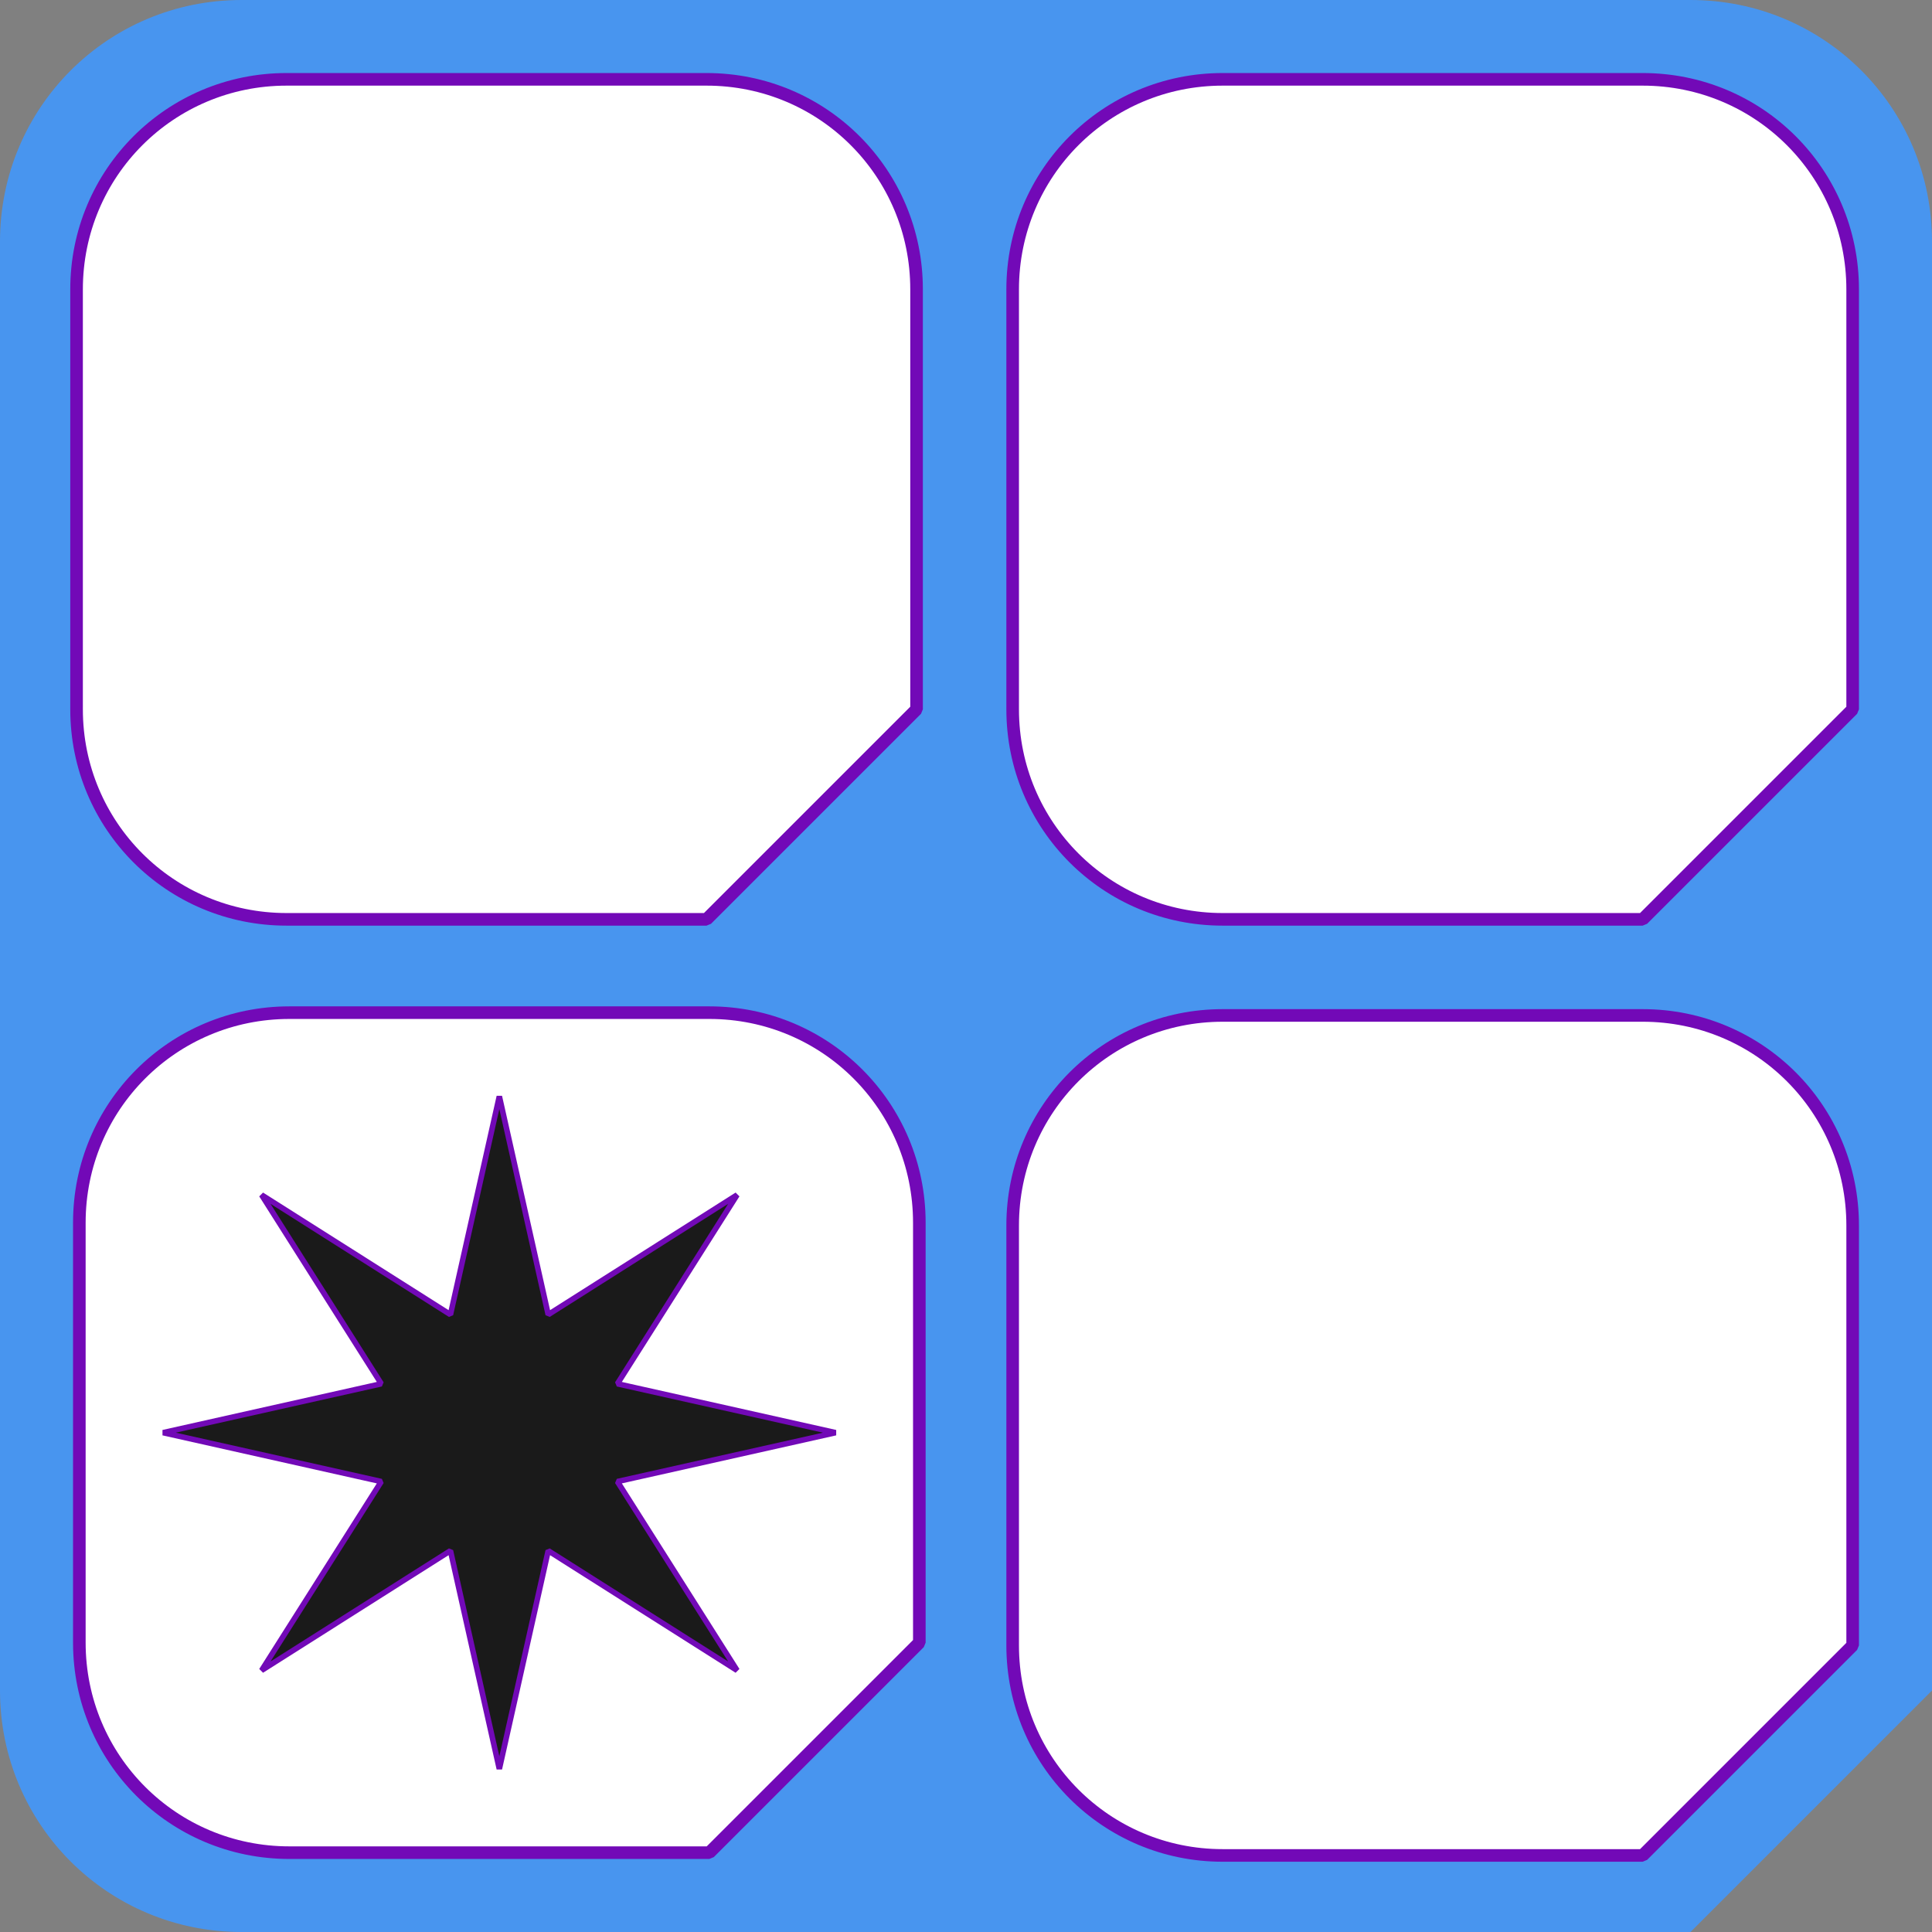 <?xml version="1.0" encoding="UTF-8" standalone="no"?>
<svg
   xmlns:dc="http://purl.org/dc/elements/1.1/"
   xmlns:cc="http://creativecommons.org/ns#"
   xmlns:rdf="http://www.w3.org/1999/02/22-rdf-syntax-ns#"
   xmlns:svg="http://www.w3.org/2000/svg"
   xmlns="http://www.w3.org/2000/svg"
   xmlns:sodipodi="http://sodipodi.sourceforge.net/DTD/sodipodi-0.dtd"
   xmlns:inkscape="http://www.inkscape.org/namespaces/inkscape"
   width="46mm"
   height="46mm"
   viewBox="0 0 46 46"
   version="1.1"
   id="svg8"
   inkscape:version="1.0.2-2 (e86c870879, 2021-01-15)"
   sodipodi:docname="SlabShed_duplicateMe_overview1.svg"
   inkscape:export-filename="F:\git\slabShed\collections\_SlabShed_duplicateMe\shed_2_1x1_duplicateMe_pink.png"
   inkscape:export-xdpi="198.78262"
   inkscape:export-ydpi="198.78262">
  <rect x="0" y="0" width="46" height="46" fill="#808080" stroke="none"/>
  <defs
     id="defs2" />
  <sodipodi:namedview
     id="base"
     pagecolor="#7e99b9"
     bordercolor="#f72585"
     borderopacity="1"
     inkscape:pageopacity="0"
     inkscape:pageshadow="2"
     inkscape:zoom="4.0000001"
     inkscape:cx="68.041548"
     inkscape:cy="88.810172"
     inkscape:document-units="mm"
     inkscape:current-layer="layer2"
     showgrid="true"
     units="mm"
     inkscape:pagecheckerboard="true"
     borderlayer="true"
     inkscape:showpageshadow="true"
     inkscape:window-width="1920"
     inkscape:window-height="1017"
     inkscape:window-x="-8"
     inkscape:window-y="598"
     inkscape:window-maximized="1"
     inkscape:document-rotation="0"
     fit-margin-top="0"
     fit-margin-left="0"
     fit-margin-right="0"
     fit-margin-bottom="0"
     showborder="true"
     inkscape:snap-page="true"
     inkscape:snap-global="false"
     inkscape:snap-bbox="true"
     inkscape:snap-grids="false">
    <inkscape:grid
       type="xygrid"
       id="grid901"
       spacingx="2.222"
       spacingy="2.222"
       empspacing="3"
       units="mm"
       empcolor="#00d6e5"
       empopacity="0.8"
       color="#00c2d1"
       opacity="0.4"
       originx="24.111"
       originy="1.889" />
    <inkscape:grid
       type="xygrid"
       id="grid903"
       spacingx="2.5"
       empspacing="2"
       spacingy="2.5"
       color="#ffffff"
       opacity="0.102"
       empcolor="#ffffff"
       empopacity="0.4"
       units="mm"
       originx="24.111"
       originy="1.889" />
  </sodipodi:namedview>
  <g
     inkscape:groupmode="layer"
     id="layer3"
     inkscape:label="Shed"
     style="display:inline"
     sodipodi:insensitive="true">
    <path
       id="rect89"
       style="display:inline;fill:#4895ef;stroke-width:1.5;stroke-linejoin:bevel;paint-order:stroke markers fill;stop-color:#000000"
       d="m -18.361,-1.889 h 34.5 c 3.186,0 5.75,2.565 5.75,5.75 V 38.361 l -5.75,5.75 h -34.5 c -3.186,0 -5.75,-2.564 -5.75,-5.75 V 3.861 c 0,-3.185 2.564,-5.75 5.75,-5.75 z"
       sodipodi:nodetypes="sssccssss"
       transform="translate(24.111,1.889)" />
  </g>
  <g
     inkscape:groupmode="layer"
     id="layer4"
     inkscape:label="Rack"
     style="display:inline"
     sodipodi:insensitive="true">
    <path
       id="rect838"
       style="display:inline;fill:#1164c4;fill-opacity:1;stroke:#333333;stroke-width:0.15;stroke-linejoin:bevel;stroke-miterlimit:4;stroke-dasharray:none;paint-order:stroke markers fill;stop-color:#000000"
       d="m 5,0 h 10 c 2.77,0 5,2.23 5,5 v 10 l -5,5 H 5 c -2.77,0 -5,-2.23 -5,-5 V 5 C 0,2.23 2.23,0 5,0 Z"
       sodipodi:nodetypes="sssccssss"
       inkscape:export-filename="F:\git\slabShed\collections\Slab_ digitalWorld\slab_digitalWorld_facebook.png"
       inkscape:export-xdpi="335"
       inkscape:export-ydpi="335"
       transform="translate(24.111,1.889)" />
    <path
       id="path839"
       style="display:inline;fill:#1164c4;fill-opacity:1;stroke:#333333;stroke-width:0.15;stroke-linejoin:bevel;stroke-miterlimit:4;stroke-dasharray:none;paint-order:stroke markers fill;stop-color:#000000"
       d="m 6.889,24.111 h 10 c 2.77,0 5,2.23 5,5 v 10 l -5,5 H 6.889 c -2.77,0 -5,-2.23 -5,-5 v -10 c 0,-2.77 2.23,-5 5,-5 z"
       sodipodi:nodetypes="sssccssss"
       inkscape:export-filename="F:\git\slabShed\collections\Slab_ digitalWorld\slab_digitalWorld_facebook.png"
       inkscape:export-xdpi="335"
       inkscape:export-ydpi="335" />
    <path
       id="path841"
       style="display:inline;fill:#1164c4;fill-opacity:1;stroke:#333333;stroke-width:0.15;stroke-linejoin:bevel;stroke-miterlimit:4;stroke-dasharray:none;paint-order:stroke markers fill;stop-color:#000000"
       d="m 6.823,1.889 h 10 c 2.77,0 5,2.23 5,5 v 10 l -5,5 H 6.823 c -2.77,0 -5,-2.23 -5,-5 V 6.889 c 0,-2.77 2.23,-5 5,-5 z"
       sodipodi:nodetypes="sssccssss"
       inkscape:export-filename="F:\git\slabShed\collections\Slab_ digitalWorld\slab_digitalWorld_facebook.png"
       inkscape:export-xdpi="335"
       inkscape:export-ydpi="335" />
    <path
       id="path843"
       style="display:inline;fill:#1164c4;fill-opacity:1;stroke:#333333;stroke-width:0.15;stroke-linejoin:bevel;stroke-miterlimit:4;stroke-dasharray:none;paint-order:stroke markers fill;stop-color:#000000"
       d="m 29.111,24.177 h 10 c 2.77,0 5,2.23 5,5 v 10 l -5,5 H 29.111 c -2.77,0 -5,-2.23 -5,-5 v -10 c 0,-2.77 2.23,-5 5,-5 z"
       sodipodi:nodetypes="sssccssss"
       inkscape:export-filename="F:\git\slabShed\collections\Slab_ digitalWorld\slab_digitalWorld_facebook.png"
       inkscape:export-xdpi="335"
       inkscape:export-ydpi="335" />
  </g>
  <g
     inkscape:groupmode="layer"
     id="layer2"
     inkscape:label="Slab"
     style="display:inline"
     sodipodi:insensitive="true">
    <path
       id="path845"
       style="display:inline;fill:#ffffff;fill-opacity:1;stroke:#7209b7;stroke-width:0.3;stroke-linejoin:bevel;stroke-miterlimit:4;stroke-dasharray:none;paint-order:stroke markers fill;stop-color:#000000"
       d="m 5,0 h 10 c 2.77,0 5,2.23 5,5 v 10 l -5,5 H 5 c -2.77,0 -5,-2.23 -5,-5 V 5 C 0,2.23 2.23,0 5,0 Z"
       sodipodi:nodetypes="sssccssss"
       inkscape:export-filename="F:\git\slabShed\collections\Slab_ digitalWorld\slab_digitalWorld_facebook.png"
       inkscape:export-xdpi="335"
       inkscape:export-ydpi="335"
       transform="translate(24.111,1.889)" />
    <path
       id="path847"
       style="display:inline;fill:#ffffff;fill-opacity:1;stroke:#7209b7;stroke-width:0.3;stroke-linejoin:bevel;stroke-miterlimit:4;stroke-dasharray:none;paint-order:stroke markers fill;stop-color:#000000"
       d="m 6.889,24.111 h 10 c 2.77,0 5,2.23 5,5 v 10 l -5,5 H 6.889 c -2.77,0 -5,-2.23 -5,-5 v -10 c 0,-2.77 2.23,-5 5,-5 z"
       sodipodi:nodetypes="sssccssss"
       inkscape:export-filename="F:\git\slabShed\collections\Slab_ digitalWorld\slab_digitalWorld_facebook.png"
       inkscape:export-xdpi="335"
       inkscape:export-ydpi="335" />
    <path
       id="path849"
       style="display:inline;fill:#ffffff;fill-opacity:1;stroke:#7209b7;stroke-width:0.3;stroke-linejoin:bevel;stroke-miterlimit:4;stroke-dasharray:none;paint-order:stroke markers fill;stop-color:#000000"
       d="m 6.823,1.889 h 10 c 2.77,0 5,2.23 5,5 v 10 l -5,5 H 6.823 c -2.77,0 -5,-2.23 -5,-5 V 6.889 c 0,-2.77 2.23,-5 5,-5 z"
       sodipodi:nodetypes="sssccssss"
       inkscape:export-filename="F:\git\slabShed\collections\Slab_ digitalWorld\slab_digitalWorld_facebook.png"
       inkscape:export-xdpi="335"
       inkscape:export-ydpi="335" />
    <path
       id="path851"
       style="display:inline;fill:#ffffff;fill-opacity:1;stroke:#7209b7;stroke-width:0.3;stroke-linejoin:bevel;stroke-miterlimit:4;stroke-dasharray:none;paint-order:stroke markers fill;stop-color:#000000"
       d="m 29.111,24.177 h 10 c 2.77,0 5,2.23 5,5 v 10 l -5,5 H 29.111 c -2.77,0 -5,-2.23 -5,-5 v -10 c 0,-2.77 2.23,-5 5,-5 z"
       sodipodi:nodetypes="sssccssss"
       inkscape:export-filename="F:\git\slabShed\collections\Slab_ digitalWorld\slab_digitalWorld_facebook.png"
       inkscape:export-xdpi="335"
       inkscape:export-ydpi="335" />
  </g>
  <g
     inkscape:groupmode="layer"
     id="layer1"
     inkscape:label="Glyph"
     style="display:inline"
     transform="translate(24.111,1.889)">
    <path
       sodipodi:type="star"
       style="fill:#1a1a1a;fill-opacity:1;stroke:#7209b7;stroke-width:0.132;stroke-linejoin:bevel;paint-order:stroke markers fill;stop-color:#000000"
       id="path840"
       sodipodi:sides="8"
       sodipodi:cx="-12.222209"
       sodipodi:cy="32.222221"
       sodipodi:r1="8.0061045"
       sodipodi:r2="3.04232"
       sodipodi:arg1="0.78539816"
       sodipodi:arg2="1.1780972"
       inkscape:flatsided="false"
       inkscape:rounded="0"
       inkscape:randomized="0"
       d="m -6.561,37.883 -4.497,-2.85 -1.164,5.195 -1.164,-5.195 -4.497,2.85 2.85,-4.497 -5.195,-1.164 5.195,-1.164 -2.85,-4.497 4.497,2.85 1.164,-5.195 1.164,5.195 4.497,-2.85 -2.85,4.497 5.195,1.164 -5.195,1.164 z" />
  </g>
</svg>
